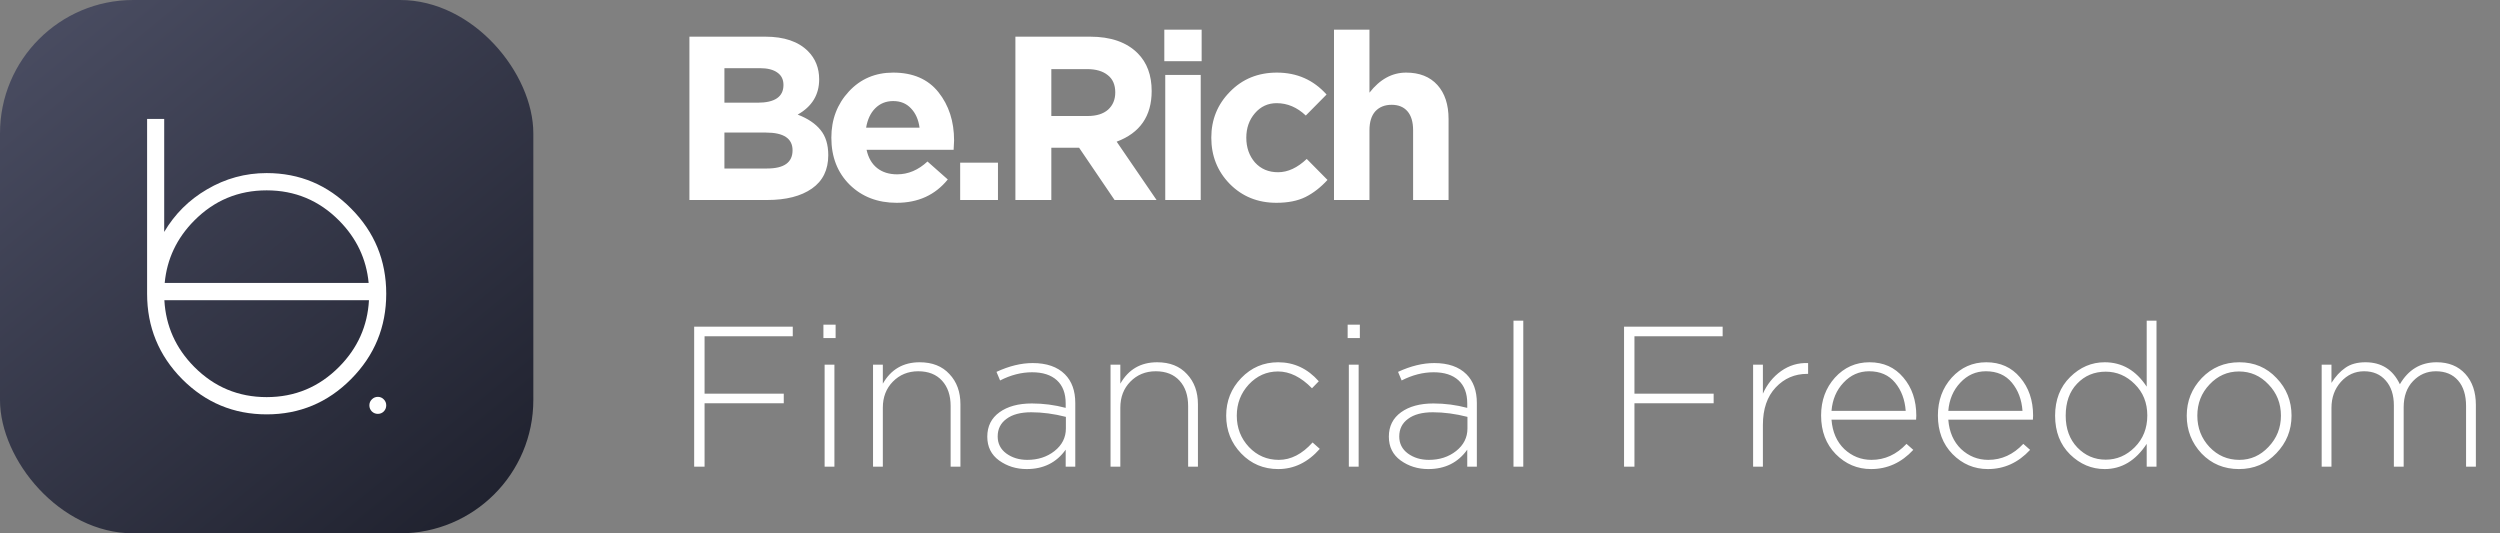 <svg width="150" height="32" viewBox="0 0 150 32" fill="none" xmlns="http://www.w3.org/2000/svg">
<rect x="0" y="0" width="150" height="32" fill="#808080" stroke="none"/>
<rect width="32" height="32" rx="8" fill="url(#paint0_linear_3384_4662)"/>
<path d="M23.174 24.321C23.174 24.462 23.126 24.583 23.028 24.685C22.93 24.783 22.811 24.832 22.672 24.832C22.531 24.832 22.41 24.783 22.309 24.685C22.211 24.583 22.162 24.462 22.162 24.321C22.162 24.181 22.211 24.062 22.309 23.964C22.41 23.862 22.531 23.811 22.672 23.811C22.811 23.811 22.93 23.862 23.028 23.964C23.126 24.062 23.174 24.181 23.174 24.321Z" fill="white"/>
<path fill-rule="evenodd" clip-rule="evenodd" d="M9.882 16.977L22.119 16.977C21.984 15.54 21.394 14.293 20.348 13.237C19.147 12.026 17.698 11.421 16 11.421C14.302 11.421 12.853 12.026 11.652 13.237C10.606 14.293 10.016 15.54 9.882 16.977ZM22.138 18.013L9.862 18.013C9.947 19.559 10.544 20.892 11.652 22.01C12.853 23.221 14.302 23.827 16 23.827C17.698 23.827 19.147 23.221 20.348 22.01C21.456 20.892 22.053 19.559 22.138 18.013ZM8.826 7.138H9.852V13.915C10.486 12.842 11.341 11.992 12.418 11.364C13.525 10.711 14.719 10.385 16 10.385C17.978 10.385 19.666 11.094 21.066 12.512C22.472 13.924 23.174 15.628 23.174 17.624C23.174 19.619 22.472 21.326 21.066 22.744C19.666 24.156 17.978 24.862 16 24.862C14.022 24.862 12.33 24.156 10.925 22.744C9.525 21.326 8.826 19.619 8.826 17.624V7.138Z" fill="white"/>
<path d="M41.365 12V2.2H45.916C47.045 2.2 47.899 2.489 48.477 3.068C48.925 3.516 49.15 4.081 49.15 4.762C49.15 5.686 48.72 6.391 47.861 6.876C48.468 7.109 48.925 7.417 49.233 7.8C49.541 8.173 49.696 8.677 49.696 9.312C49.696 10.189 49.369 10.857 48.715 11.314C48.062 11.771 47.166 12 46.028 12H41.365ZM43.465 6.162H45.453C46.489 6.162 47.008 5.807 47.008 5.098C47.008 4.771 46.886 4.524 46.644 4.356C46.401 4.179 46.051 4.09 45.593 4.09H43.465V6.162ZM43.465 10.11H46.028C47.045 10.11 47.553 9.746 47.553 9.018C47.553 8.309 47.022 7.954 45.958 7.954H43.465V10.11ZM53.801 12.168C52.662 12.168 51.724 11.809 50.987 11.09C50.25 10.362 49.881 9.419 49.881 8.262C49.881 7.17 50.231 6.246 50.931 5.49C51.631 4.734 52.518 4.356 53.591 4.356C54.776 4.356 55.682 4.748 56.307 5.532C56.932 6.316 57.245 7.282 57.245 8.43C57.245 8.542 57.236 8.729 57.217 8.99H51.995C52.098 9.466 52.308 9.83 52.625 10.082C52.942 10.334 53.344 10.46 53.829 10.46C54.492 10.46 55.098 10.203 55.649 9.69L56.867 10.768C56.111 11.701 55.089 12.168 53.801 12.168ZM51.967 7.66H55.173C55.108 7.175 54.935 6.787 54.655 6.498C54.384 6.209 54.03 6.064 53.591 6.064C53.162 6.064 52.802 6.209 52.513 6.498C52.233 6.778 52.051 7.165 51.967 7.66ZM57.61 12V9.76H59.878V12H57.61ZM60.924 12V2.2H65.404C66.645 2.2 67.597 2.531 68.26 3.194C68.82 3.754 69.1 4.51 69.1 5.462C69.1 6.965 68.4 7.977 67 8.5L69.394 12H66.874L64.746 8.864H63.08V12H60.924ZM63.08 6.96H65.264C65.787 6.96 66.193 6.834 66.482 6.582C66.771 6.321 66.916 5.975 66.916 5.546C66.916 5.089 66.767 4.743 66.468 4.51C66.169 4.267 65.754 4.146 65.222 4.146H63.08V6.96ZM69.859 3.67V1.78H72.099V3.67H69.859ZM69.915 12V4.496H72.043V12H69.915ZM76.584 12.168C75.464 12.168 74.531 11.79 73.784 11.034C73.046 10.278 72.678 9.354 72.678 8.262C72.678 7.179 73.051 6.26 73.798 5.504C74.544 4.739 75.483 4.356 76.612 4.356C77.816 4.356 78.81 4.795 79.594 5.672L78.348 6.932C77.825 6.437 77.242 6.19 76.598 6.19C76.075 6.19 75.641 6.391 75.296 6.792C74.951 7.193 74.778 7.683 74.778 8.262C74.778 8.85 74.951 9.345 75.296 9.746C75.65 10.138 76.112 10.334 76.682 10.334C77.27 10.334 77.844 10.068 78.404 9.536L79.65 10.796C79.239 11.244 78.8 11.585 78.334 11.818C77.867 12.051 77.284 12.168 76.584 12.168ZM80.04 12V1.78H82.168V5.56C82.793 4.757 83.526 4.356 84.366 4.356C85.169 4.356 85.794 4.603 86.242 5.098C86.69 5.593 86.914 6.274 86.914 7.142V12H84.786V7.814C84.786 7.319 84.674 6.941 84.45 6.68C84.226 6.419 83.909 6.288 83.498 6.288C83.087 6.288 82.761 6.419 82.518 6.68C82.285 6.941 82.168 7.319 82.168 7.814V12H80.04Z" fill="white"/>
<path d="M41.65 28V19.6H47.566V20.176H42.274V23.62H47.026V24.196H42.274V28H41.65ZM49.477 28V21.88H50.065V28H49.477ZM49.405 20.284V19.48H50.137V20.284H49.405ZM52.382 28V21.88H52.97V23.02C53.458 22.164 54.194 21.736 55.178 21.736C55.938 21.736 56.534 21.972 56.966 22.444C57.406 22.908 57.626 23.512 57.626 24.256V28H57.038V24.364C57.038 23.724 56.866 23.216 56.522 22.84C56.178 22.464 55.702 22.276 55.094 22.276C54.486 22.276 53.978 22.484 53.57 22.9C53.17 23.308 52.97 23.828 52.97 24.46V28H52.382ZM61.601 28.144C60.977 28.144 60.425 27.972 59.945 27.628C59.473 27.284 59.237 26.808 59.237 26.2C59.237 25.576 59.481 25.088 59.969 24.736C60.457 24.384 61.105 24.208 61.913 24.208C62.601 24.208 63.277 24.296 63.941 24.472V24.208C63.941 23.6 63.765 23.136 63.413 22.816C63.061 22.496 62.565 22.336 61.925 22.336C61.285 22.336 60.645 22.5 60.005 22.828L59.789 22.312C60.549 21.96 61.273 21.784 61.961 21.784C62.801 21.784 63.445 22.008 63.893 22.456C64.309 22.872 64.517 23.448 64.517 24.184V28H63.941V26.98C63.389 27.756 62.609 28.144 61.601 28.144ZM61.637 27.592C62.277 27.592 62.821 27.416 63.269 27.064C63.725 26.704 63.953 26.252 63.953 25.708V25.012C63.233 24.828 62.541 24.736 61.877 24.736C61.237 24.736 60.741 24.868 60.389 25.132C60.037 25.388 59.861 25.74 59.861 26.188C59.861 26.612 60.033 26.952 60.377 27.208C60.729 27.464 61.149 27.592 61.637 27.592ZM66.632 28V21.88H67.22V23.02C67.708 22.164 68.444 21.736 69.428 21.736C70.188 21.736 70.784 21.972 71.216 22.444C71.656 22.908 71.876 23.512 71.876 24.256V28H71.288V24.364C71.288 23.724 71.116 23.216 70.772 22.84C70.428 22.464 69.952 22.276 69.344 22.276C68.736 22.276 68.228 22.484 67.82 22.9C67.42 23.308 67.22 23.828 67.22 24.46V28H66.632ZM76.691 28.144C75.811 28.144 75.071 27.832 74.471 27.208C73.871 26.584 73.571 25.828 73.571 24.94C73.571 24.06 73.871 23.308 74.471 22.684C75.079 22.052 75.819 21.736 76.691 21.736C77.643 21.736 78.455 22.116 79.127 22.876L78.719 23.296C78.063 22.624 77.383 22.288 76.679 22.288C75.999 22.288 75.415 22.548 74.927 23.068C74.447 23.588 74.207 24.212 74.207 24.94C74.207 25.676 74.451 26.304 74.939 26.824C75.427 27.336 76.023 27.592 76.727 27.592C77.455 27.592 78.131 27.244 78.755 26.548L79.187 26.932C78.475 27.74 77.643 28.144 76.691 28.144ZM80.93 28V21.88H81.519V28H80.93ZM80.859 20.284V19.48H81.591V20.284H80.859ZM85.695 28.144C85.071 28.144 84.519 27.972 84.039 27.628C83.567 27.284 83.331 26.808 83.331 26.2C83.331 25.576 83.575 25.088 84.063 24.736C84.551 24.384 85.199 24.208 86.007 24.208C86.695 24.208 87.371 24.296 88.035 24.472V24.208C88.035 23.6 87.859 23.136 87.507 22.816C87.155 22.496 86.659 22.336 86.019 22.336C85.379 22.336 84.739 22.5 84.099 22.828L83.883 22.312C84.643 21.96 85.367 21.784 86.055 21.784C86.895 21.784 87.539 22.008 87.987 22.456C88.403 22.872 88.611 23.448 88.611 24.184V28H88.035V26.98C87.483 27.756 86.703 28.144 85.695 28.144ZM85.731 27.592C86.371 27.592 86.915 27.416 87.363 27.064C87.819 26.704 88.047 26.252 88.047 25.708V25.012C87.327 24.828 86.635 24.736 85.971 24.736C85.331 24.736 84.835 24.868 84.483 25.132C84.131 25.388 83.955 25.74 83.955 26.188C83.955 26.612 84.127 26.952 84.471 27.208C84.823 27.464 85.243 27.592 85.731 27.592ZM90.809 28V19.24H91.397V28H90.809ZM97.443 28V19.6H103.359V20.176H98.067V23.62H102.819V24.196H98.067V28H97.443ZM105.186 28V21.88H105.774V23.62C106.022 23.06 106.386 22.608 106.866 22.264C107.354 21.92 107.894 21.76 108.486 21.784V22.432H108.426C107.682 22.432 107.054 22.704 106.542 23.248C106.03 23.792 105.774 24.54 105.774 25.492V28H105.186ZM112.266 28.144C111.442 28.144 110.734 27.844 110.142 27.244C109.558 26.644 109.266 25.872 109.266 24.928C109.266 24.032 109.542 23.276 110.094 22.66C110.654 22.044 111.346 21.736 112.17 21.736C113.01 21.736 113.686 22.04 114.198 22.648C114.718 23.256 114.978 24.02 114.978 24.94C114.978 25.036 114.974 25.116 114.966 25.18H109.89C109.946 25.916 110.202 26.504 110.658 26.944C111.122 27.376 111.666 27.592 112.29 27.592C113.09 27.592 113.79 27.272 114.39 26.632L114.798 26.992C114.086 27.76 113.242 28.144 112.266 28.144ZM109.89 24.652H114.342C114.294 23.98 114.082 23.416 113.706 22.96C113.33 22.504 112.81 22.276 112.146 22.276C111.546 22.276 111.034 22.504 110.61 22.96C110.186 23.408 109.946 23.972 109.89 24.652ZM119.274 28.144C118.45 28.144 117.742 27.844 117.15 27.244C116.566 26.644 116.274 25.872 116.274 24.928C116.274 24.032 116.55 23.276 117.102 22.66C117.662 22.044 118.354 21.736 119.178 21.736C120.018 21.736 120.694 22.04 121.206 22.648C121.726 23.256 121.986 24.02 121.986 24.94C121.986 25.036 121.982 25.116 121.974 25.18H116.898C116.954 25.916 117.21 26.504 117.666 26.944C118.13 27.376 118.674 27.592 119.298 27.592C120.098 27.592 120.798 27.272 121.398 26.632L121.806 26.992C121.094 27.76 120.25 28.144 119.274 28.144ZM116.898 24.652H121.35C121.302 23.98 121.09 23.416 120.714 22.96C120.338 22.504 119.818 22.276 119.154 22.276C118.554 22.276 118.042 22.504 117.618 22.96C117.194 23.408 116.954 23.972 116.898 24.652ZM126.282 28.144C125.498 28.144 124.806 27.852 124.206 27.268C123.606 26.676 123.306 25.9 123.306 24.94C123.306 23.988 123.606 23.216 124.206 22.624C124.806 22.032 125.498 21.736 126.282 21.736C127.322 21.736 128.162 22.224 128.802 23.2V19.24H129.39V28H128.802V26.632C128.138 27.64 127.298 28.144 126.282 28.144ZM124.638 26.848C125.11 27.336 125.678 27.58 126.342 27.58C127.006 27.58 127.586 27.332 128.082 26.836C128.586 26.332 128.838 25.696 128.838 24.928C128.838 24.168 128.586 23.54 128.082 23.044C127.586 22.548 127.006 22.3 126.342 22.3C125.654 22.3 125.082 22.54 124.626 23.02C124.17 23.492 123.942 24.132 123.942 24.94C123.942 25.724 124.174 26.36 124.638 26.848ZM136.58 27.196C135.98 27.828 135.232 28.144 134.336 28.144C133.44 28.144 132.692 27.832 132.092 27.208C131.5 26.576 131.204 25.82 131.204 24.94C131.204 24.068 131.504 23.316 132.104 22.684C132.712 22.052 133.464 21.736 134.36 21.736C135.256 21.736 136 22.052 136.592 22.684C137.192 23.308 137.492 24.06 137.492 24.94C137.492 25.812 137.188 26.564 136.58 27.196ZM134.36 27.592C135.04 27.592 135.624 27.332 136.112 26.812C136.608 26.292 136.856 25.668 136.856 24.94C136.856 24.204 136.608 23.58 136.112 23.068C135.624 22.548 135.032 22.288 134.336 22.288C133.648 22.288 133.06 22.548 132.572 23.068C132.084 23.58 131.84 24.204 131.84 24.94C131.84 25.676 132.084 26.304 132.572 26.824C133.06 27.336 133.656 27.592 134.36 27.592ZM139.3 28V21.88H139.888V22.972C140.128 22.588 140.404 22.288 140.716 22.072C141.028 21.848 141.432 21.736 141.928 21.736C142.888 21.736 143.576 22.176 143.992 23.056C144.504 22.176 145.24 21.736 146.2 21.736C146.92 21.736 147.492 21.968 147.916 22.432C148.34 22.896 148.552 23.516 148.552 24.292V28H147.964V24.364C147.964 23.708 147.804 23.196 147.484 22.828C147.164 22.46 146.72 22.276 146.152 22.276C145.616 22.276 145.16 22.472 144.784 22.864C144.408 23.256 144.22 23.78 144.22 24.436V28H143.632V24.328C143.632 23.696 143.468 23.196 143.14 22.828C142.82 22.46 142.388 22.276 141.844 22.276C141.3 22.276 140.836 22.488 140.452 22.912C140.076 23.336 139.888 23.856 139.888 24.472V28H139.3Z" fill="white"/>
<defs>
<linearGradient id="paint0_linear_3384_4662" x1="27.156" y1="32" x2="1.719" y2="1.007" gradientUnits="userSpaceOnUse">
<stop stop-color="#20222F"/>
<stop offset="1" stop-color="#4A4D62"/>
</linearGradient>
</defs>
</svg>
